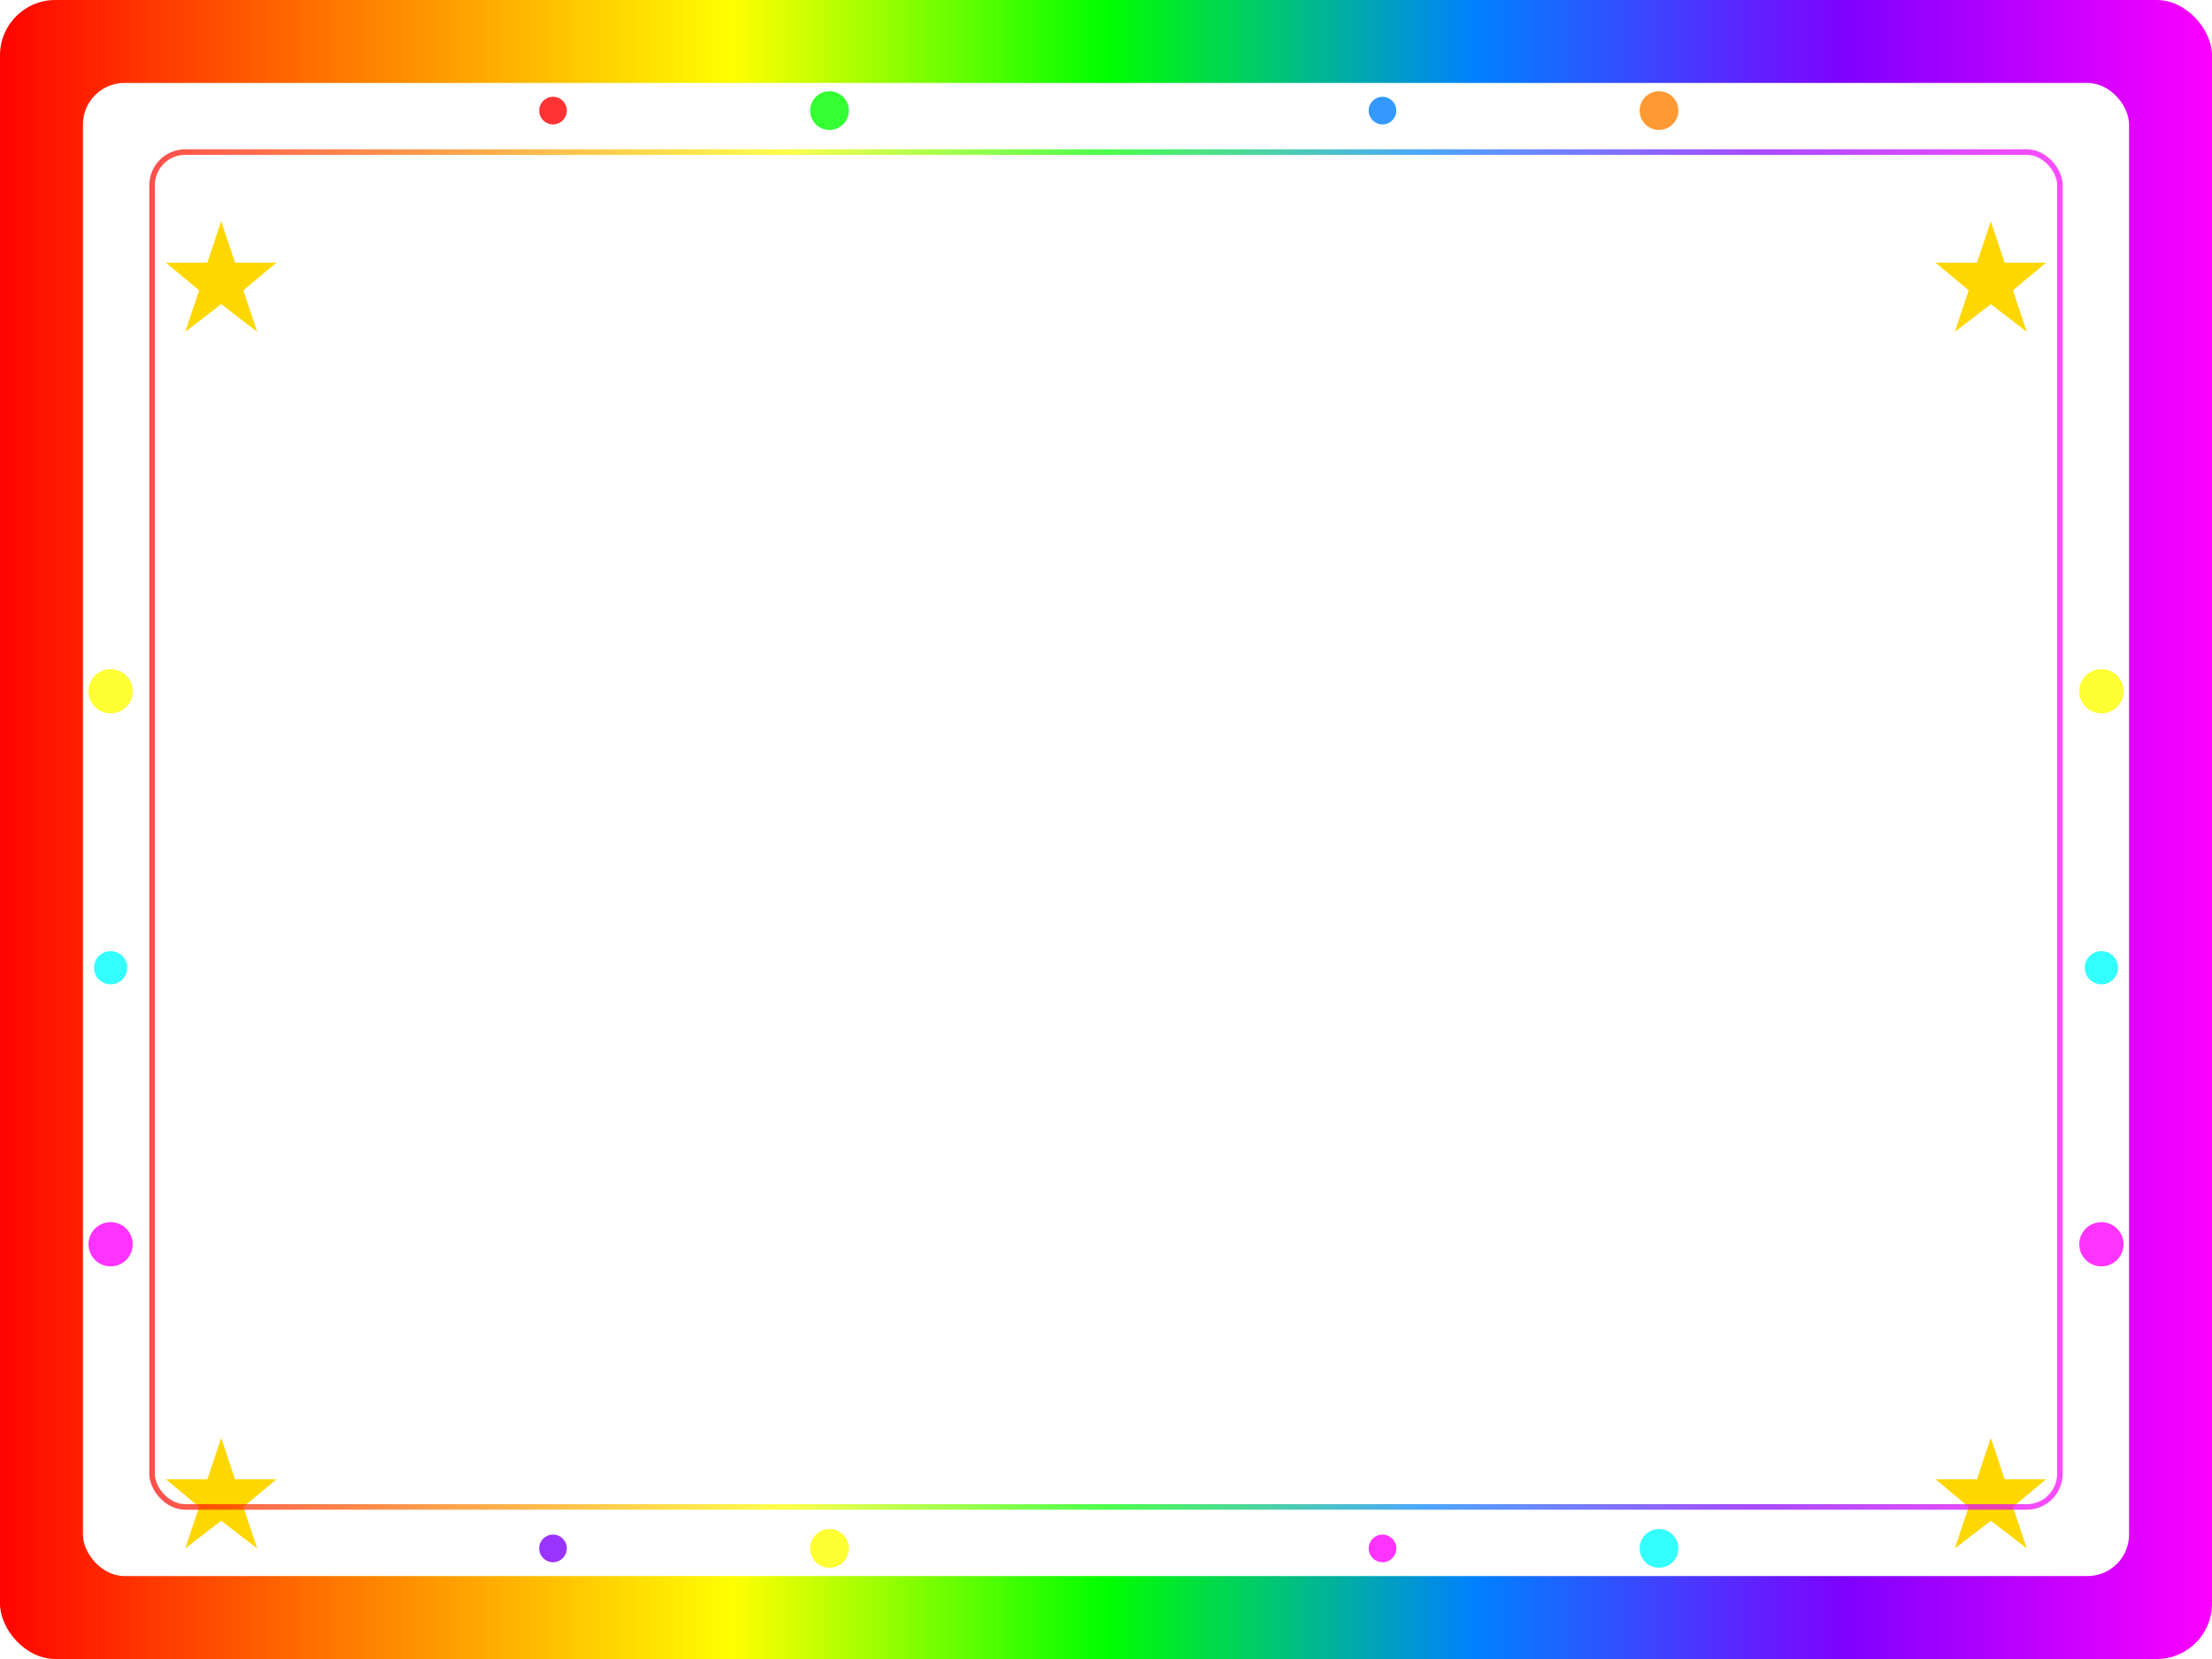 <svg width="800" height="600" xmlns="http://www.w3.org/2000/svg">
  <defs>
    <linearGradient id="rainbowGradient" x1="0%" y1="0%" x2="100%" y2="0%">
      <stop offset="0%" style="stop-color:#ff0000;stop-opacity:1" />
      <stop offset="16.66%" style="stop-color:#ff8000;stop-opacity:1" />
      <stop offset="33.33%" style="stop-color:#ffff00;stop-opacity:1" />
      <stop offset="50%" style="stop-color:#00ff00;stop-opacity:1" />
      <stop offset="66.66%" style="stop-color:#0080ff;stop-opacity:1" />
      <stop offset="83.33%" style="stop-color:#8000ff;stop-opacity:1" />
      <stop offset="100%" style="stop-color:#ff00ff;stop-opacity:1" />
    </linearGradient>
    
    <filter id="glow">
      <feGaussianBlur stdDeviation="4" result="coloredBlur"/>
      <feMerge> 
        <feMergeNode in="coloredBlur"/>
        <feMergeNode in="SourceGraphic"/>
      </feMerge>
    </filter>
  </defs>
  
  <!-- Main rainbow border -->
  <rect x="0" y="0" width="800" height="600" fill="url(#rainbowGradient)" rx="20"/>
  
  <!-- Inner white border -->
  <rect x="30" y="30" width="740" height="540" fill="white" rx="15"/>
  
  <!-- Photo area (transparent) -->
  <rect x="60" y="60" width="680" height="480" fill="transparent" rx="10"/>
  
  <!-- Decorative elements with glow effect -->
  <g filter="url(#glow)">
    <!-- Corner stars -->
    <polygon points="80,80 85,95 100,95 88,105 93,120 80,110 67,120 72,105 60,95 75,95" fill="#FFD700"/>
    <polygon points="720,80 725,95 740,95 728,105 733,120 720,110 707,120 712,105 700,95 715,95" fill="#FFD700"/>
    <polygon points="80,520 85,535 100,535 88,545 93,560 80,550 67,560 72,545 60,535 75,535" fill="#FFD700"/>
    <polygon points="720,520 725,535 740,535 728,545 733,560 720,550 707,560 712,545 700,535 715,535" fill="#FFD700"/>
    
    <!-- Side sparkles -->
    <circle cx="40" cy="150" r="6" fill="#FFFFFF" opacity="0.8"/>
    <circle cx="760" cy="150" r="6" fill="#FFFFFF" opacity="0.8"/>
    <circle cx="40" cy="250" r="8" fill="#FFFF00" opacity="0.8"/>
    <circle cx="760" cy="250" r="8" fill="#FFFF00" opacity="0.8"/>
    <circle cx="40" cy="350" r="6" fill="#00FFFF" opacity="0.8"/>
    <circle cx="760" cy="350" r="6" fill="#00FFFF" opacity="0.8"/>
    <circle cx="40" cy="450" r="8" fill="#FF00FF" opacity="0.8"/>
    <circle cx="760" cy="450" r="8" fill="#FF00FF" opacity="0.8"/>
    
    <!-- Top and bottom sparkles -->
    <circle cx="200" cy="40" r="5" fill="#FF0000" opacity="0.8"/>
    <circle cx="300" cy="40" r="7" fill="#00FF00" opacity="0.8"/>
    <circle cx="500" cy="40" r="5" fill="#0080FF" opacity="0.8"/>
    <circle cx="600" cy="40" r="7" fill="#FF8000" opacity="0.8"/>
    
    <circle cx="200" cy="560" r="5" fill="#8000FF" opacity="0.8"/>
    <circle cx="300" cy="560" r="7" fill="#FFFF00" opacity="0.8"/>
    <circle cx="500" cy="560" r="5" fill="#FF00FF" opacity="0.8"/>
    <circle cx="600" cy="560" r="7" fill="#00FFFF" opacity="0.8"/>
  </g>
  
  <!-- Inner gradient accent -->
  <rect x="55" y="55" width="690" height="490" fill="none" stroke="url(#rainbowGradient)" stroke-width="2" rx="12" opacity="0.7"/>
</svg>